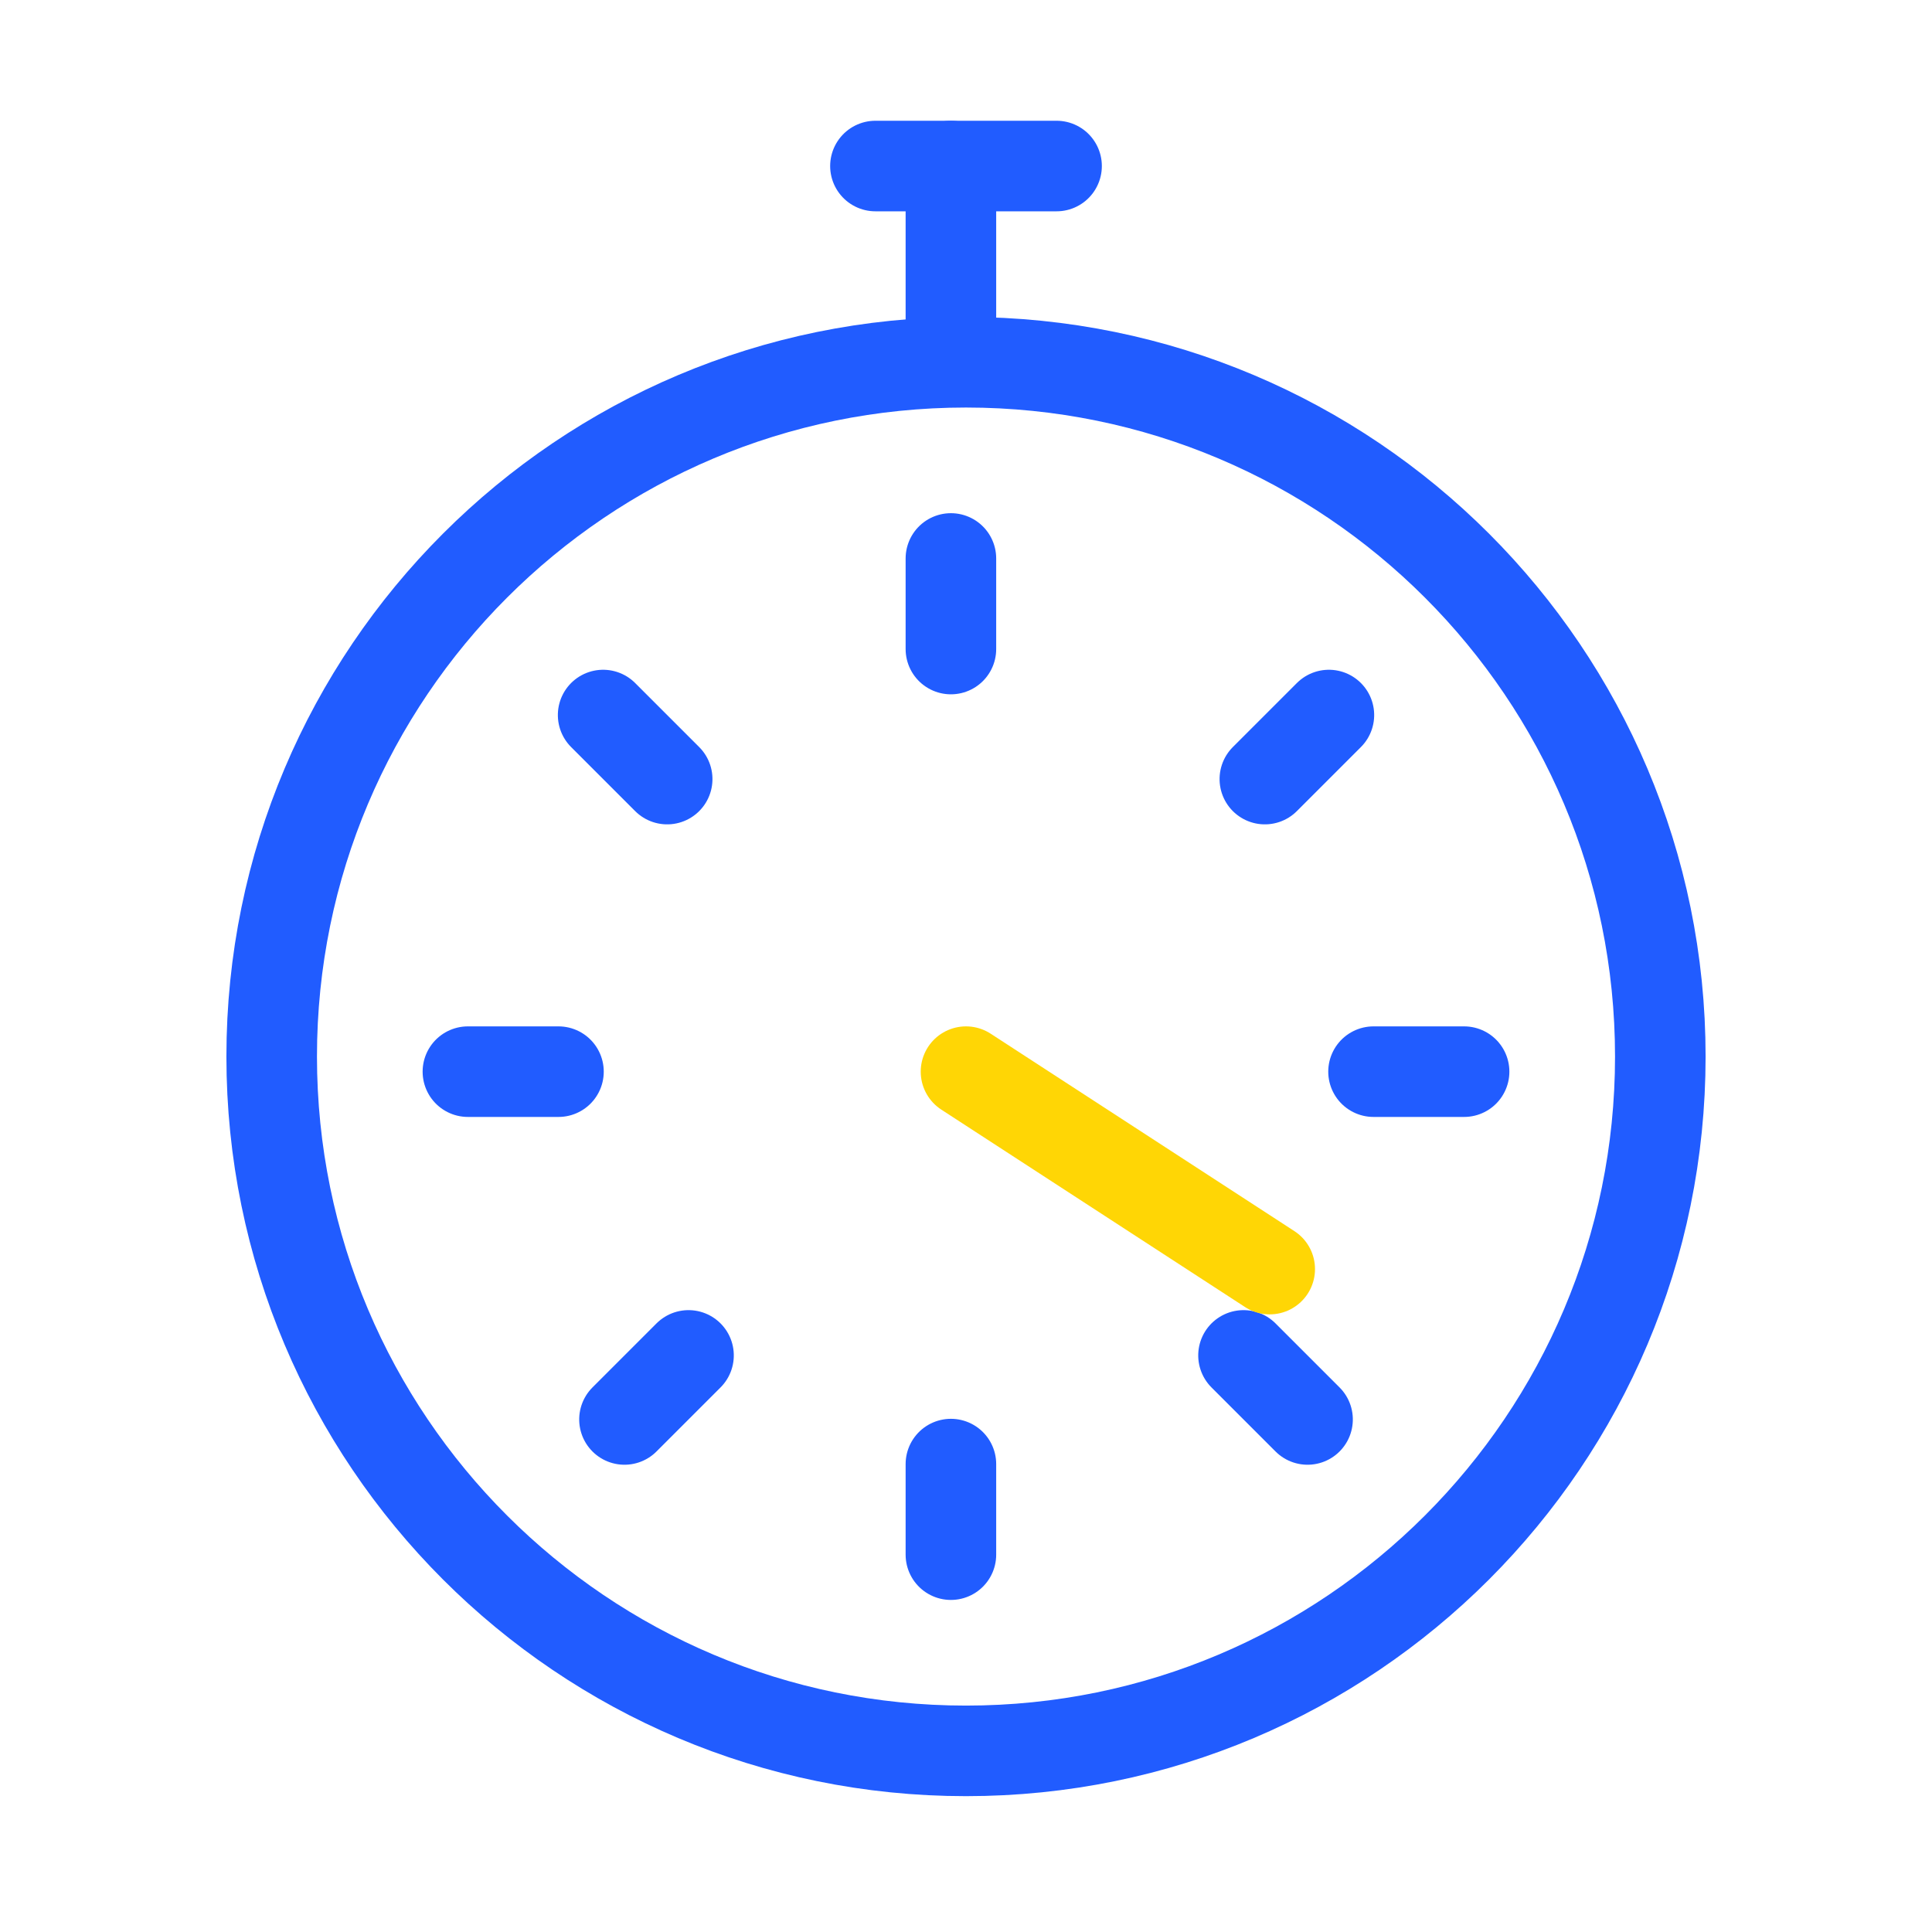 <?xml version="1.0" encoding="UTF-8" standalone="no"?>
<svg width="64px" height="64px" viewBox="0 0 64 64" version="1.1" xmlns="http://www.w3.org/2000/svg" xmlns:xlink="http://www.w3.org/1999/xlink" xmlns:sketch="http://www.bohemiancoding.com/sketch/ns">
    <!-- Generator: Sketch 3.3.3 (12081) - http://www.bohemiancoding.com/sketch -->
    <title>icon_time-to-respond</title>
    <desc>Created with Sketch.</desc>
    <defs></defs>
    <g id="Icons" stroke="none" stroke-width="1" fill="none" fill-rule="evenodd" sketch:type="MSPage">
        <g id="icon_time-to-respond" sketch:type="MSArtboardGroup" stroke-width="3">
            <path d="M32,58 C44.703,58 55,47.703 55,35 C55,22.297 44.703,12 32,12 C19.297,12 9,22.297 9,35 C9,47.703 19.297,58 32,58 L32,58 L32,58 Z" id="Oval-42" stroke="#215CFF" sketch:type="MSShapeGroup"></path>
            <path d="M31.5,11.5 L31.5,5.5" id="Line" stroke="#215CFF" stroke-linecap="round" stroke-linejoin="round" sketch:type="MSShapeGroup"></path>
            <path d="M35,5.5 L29,5.5" id="Line-Copy" stroke="#215CFF" stroke-linecap="round" stroke-linejoin="round" sketch:type="MSShapeGroup"></path>
            <g id="Line-+-Line-Copy-2-+-Line-+-Line-Copy-3" sketch:type="MSLayerGroup" transform="translate(15, 18)" stroke="#215CFF" stroke-linecap="round" stroke-linejoin="round">
                <g id="Line-+-Line-Copy-2" transform="translate(15, 0)" sketch:type="MSShapeGroup">
                    <path d="M1.5,0.5 L1.5,3.5" id="Line"></path>
                    <path d="M1.5,30.5 L1.5,33.5" id="Line-Copy-2"></path>
                </g>
                <g id="Line-+-Line-Copy-3" transform="translate(17, 17.5) rotate(-90) translate(-17, -17.5) translate(15.5, 0.5)" sketch:type="MSShapeGroup">
                    <path d="M1.5,0.5 L1.5,3.5" id="Line"></path>
                    <path d="M1.5,30.5 L1.5,33.5" id="Line-Copy-2"></path>
                </g>
            </g>
            <g id="Line-+-Line-Copy-2-+-Line-+-Line-Copy-3-Copy" sketch:type="MSLayerGroup" transform="translate(32.354, 35.354) rotate(-45) translate(-32.354, -35.354) translate(14.354, 17.854)" stroke="#215CFF" stroke-linecap="round" stroke-linejoin="round">
                <g id="Line-+-Line-Copy-2" transform="translate(16, 0)" sketch:type="MSShapeGroup">
                    <path d="M1.5,0.5 L1.5,3.5" id="Line"></path>
                    <path d="M1.5,30.5 L1.5,33.5" id="Line-Copy-2"></path>
                </g>
                <g id="Line-+-Line-Copy-3" transform="translate(18.5, 17.5) rotate(-90) translate(-18.5, -17.5) translate(17, 0)" sketch:type="MSShapeGroup">
                    <path d="M1.5,0.5 L1.5,3.5" id="Line"></path>
                    <path d="M1.5,30.5 L1.5,33.5" id="Line-Copy-2"></path>
                </g>
            </g>
            <path d="M32,35.5 L42.061,42.04" id="Line-Copy-4" stroke="#FFD605" stroke-linecap="round" stroke-linejoin="round" sketch:type="MSShapeGroup"></path>
        </g>
    </g>
</svg>